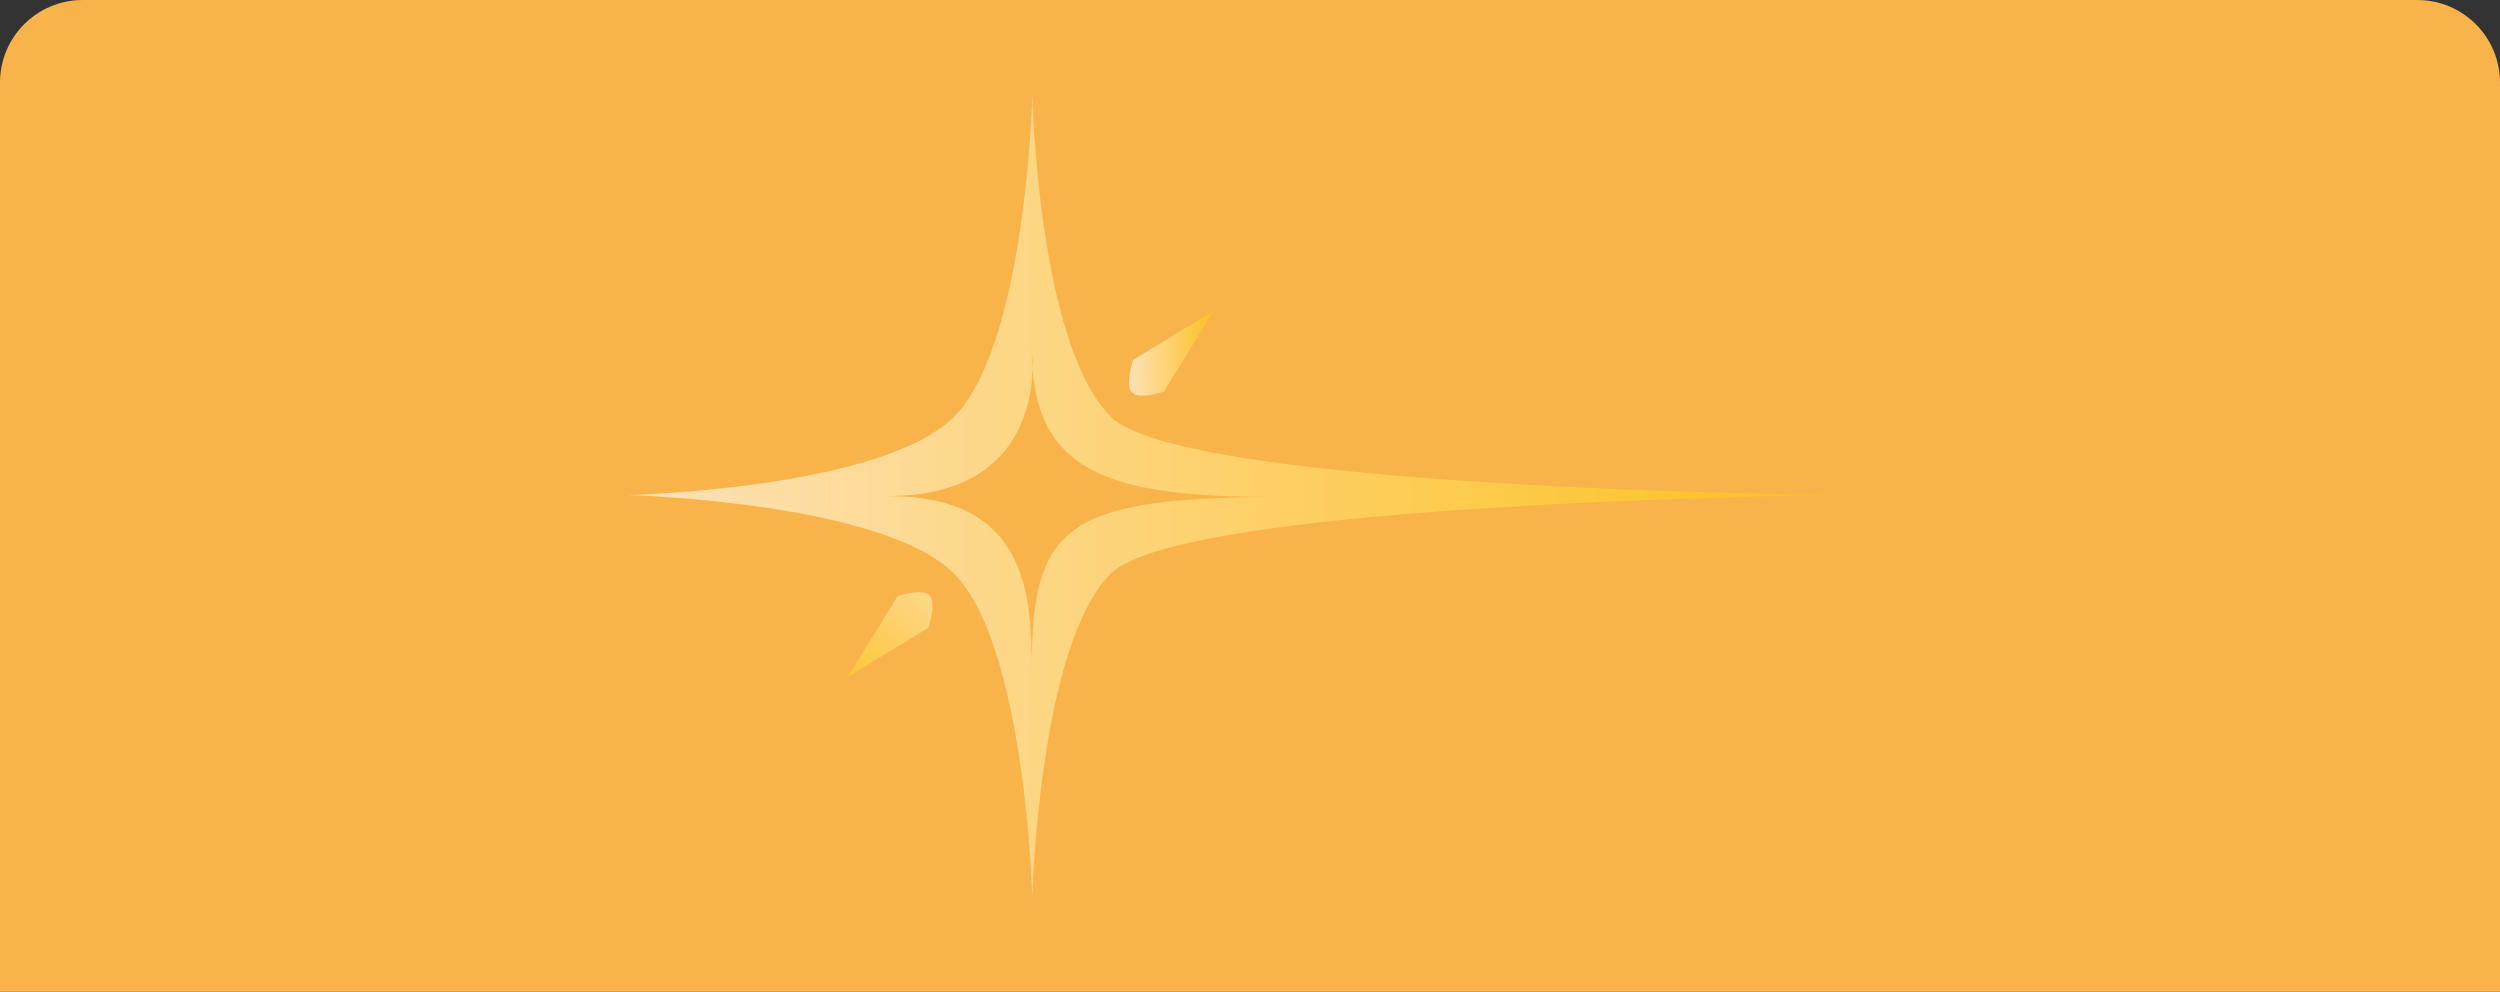<svg xmlns="http://www.w3.org/2000/svg" width="605" height="240" fill="none"><rect width="100%" height="100%" fill="#333333" stroke="none"/><path fill="#F9B34B" d="M0 20C0 8.954 8.954 0 20 0h565c11.046 0 20 8.954 20 20v220H0z"/><g opacity=".6"><path fill="url(#a)" d="m205.15 163.8 12.051-19.536s5.929-2.062 7.775-.197c1.701 1.718-.291 7.854-.291 7.854z"/><path fill="url(#b)" d="m293.733 75.217-12.052 19.537s-5.929 2.062-7.775.196c-1.701-1.718.291-7.854.291-7.854z"/><path fill="url(#c)" fill-rule="evenodd" d="M230.869 138.807C213.515 121.453 152 119.805 152 119.805s61.37-1.454 78.869-18.954C248.32 83.351 249.823 23 249.823 23s1.309 60.158 19.002 77.851c17.645 17.645 175.966 18.954 175.966 18.954s-158.515 1.503-175.966 19.002c-17.499 17.451-19.002 78.482-19.002 78.482s-1.648-61.176-18.954-78.482m-15.947-18.759c33.205 0 34.756 23.025 34.756 41.785 0-34.32 7.95-41.252 57.977-41.591-37.326 0-55.892-5.43-57.783-30.928.049-2.763-.194-4.556-.194-4.556 0 1.6.097 3.102.194 4.556-.242 9.502-4.217 30.734-34.95 30.734" clip-rule="evenodd"/></g><defs><linearGradient id="a" x1="240.16" x2="205.381" y1="135.365" y2="175.806" gradientUnits="userSpaceOnUse"><stop stop-color="#fff"/><stop offset="1" stop-color="#FFCA00"/></linearGradient><linearGradient id="b" x1="273.212" x2="293.732" y1="85.464" y2="85.464" gradientUnits="userSpaceOnUse"><stop stop-color="#fff"/><stop offset="1" stop-color="#FFCA00"/></linearGradient><linearGradient id="c" x1="152" x2="444.802" y1="120.147" y2="120.147" gradientUnits="userSpaceOnUse"><stop stop-color="#fff"/><stop offset="1" stop-color="#FFCA00"/></linearGradient></defs></svg>